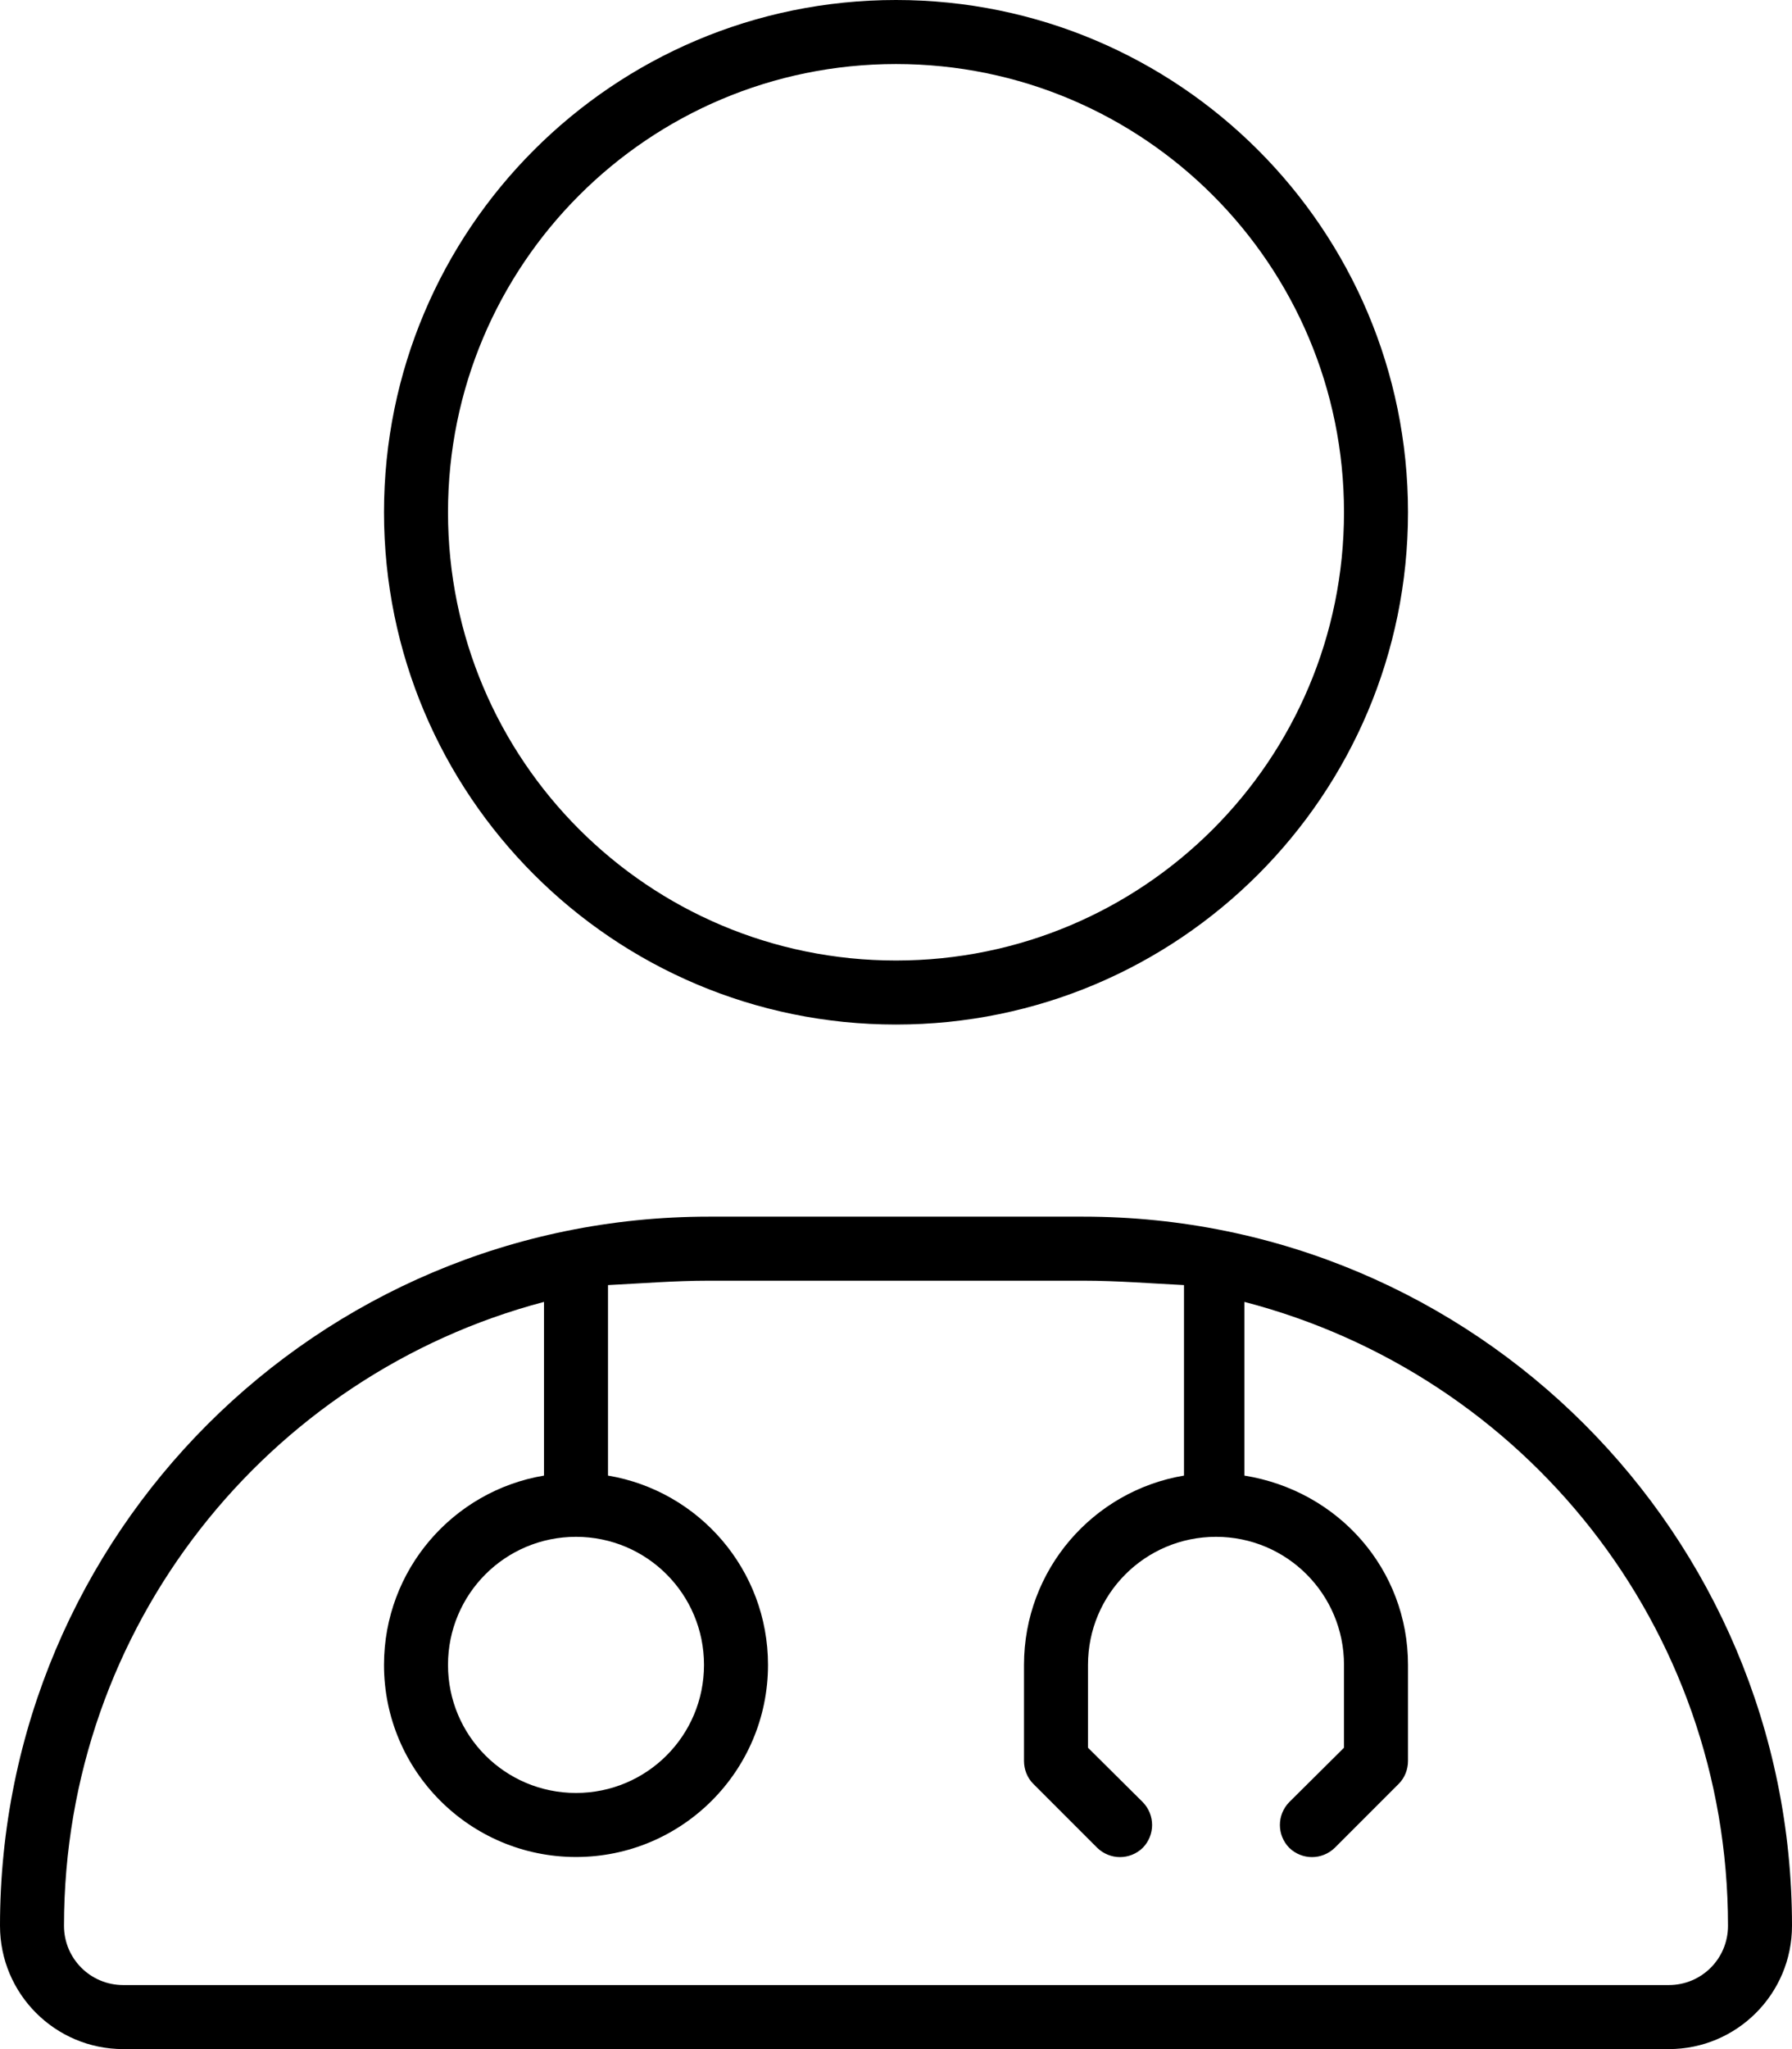 <svg xmlns="http://www.w3.org/2000/svg" viewBox="0 0 448 512"><!--! Font Awesome Pro 6.0.0-beta3 by @fontawesome - https://fontawesome.com License - https://fontawesome.com/license (Commercial License) Copyright 2021 Fonticons, Inc. --><path d="M96 128C96 57.31 153.3 0 224 0C294.7 0 352 57.31 352 128C352 198.7 294.7 256 224 256C153.3 256 96 198.7 96 128zM336 128C336 66.14 285.9 16 224 16C162.1 16 112 66.14 112 128C112 189.9 162.1 240 224 240C285.9 240 336 189.9 336 128zM0 481.2C0 383.3 79.33 304 177.2 304H270.8C368.7 304 448 383.3 448 481.2C448 498.2 434.2 512 417.2 512H30.82C13.8 512 .001 498.2 .001 481.2H0zM152 368.7C174.7 372.5 192 392.2 192 416C192 442.5 170.5 464 144 464C117.5 464 96 442.5 96 416C96 392.2 113.3 372.5 136 368.7V325.3C66.93 343.5 16 406.4 16 481.2C16 489.4 22.63 496 30.81 496H417.2C425.4 496 432 489.4 432 481.2C432 406.4 381.1 343.5 311.1 325.3V368.7C334.7 372.5 352 392.2 352 416V440C352 442.1 351.2 444.2 349.7 445.7L333.7 461.7C330.5 464.8 325.5 464.8 322.3 461.7C319.2 458.5 319.2 453.5 322.3 450.3L336 436.7V416C336 398.3 321.7 384 304 384C286.3 384 272 398.3 272 416V436.7L285.7 450.3C288.8 453.5 288.8 458.5 285.7 461.7C282.5 464.8 277.5 464.8 274.3 461.7L258.3 445.7C256.8 444.2 256 442.1 256 440V416C256 392.2 273.3 372.5 296 368.7V321.1C287.8 320.7 279.4 320 270.8 320H177.2C168.6 320 160.2 320.7 152 321.1V368.7zM144 384C126.3 384 112 398.3 112 416C112 433.7 126.3 448 144 448C161.7 448 176 433.7 176 416C176 398.3 161.7 384 144 384z"/></svg>